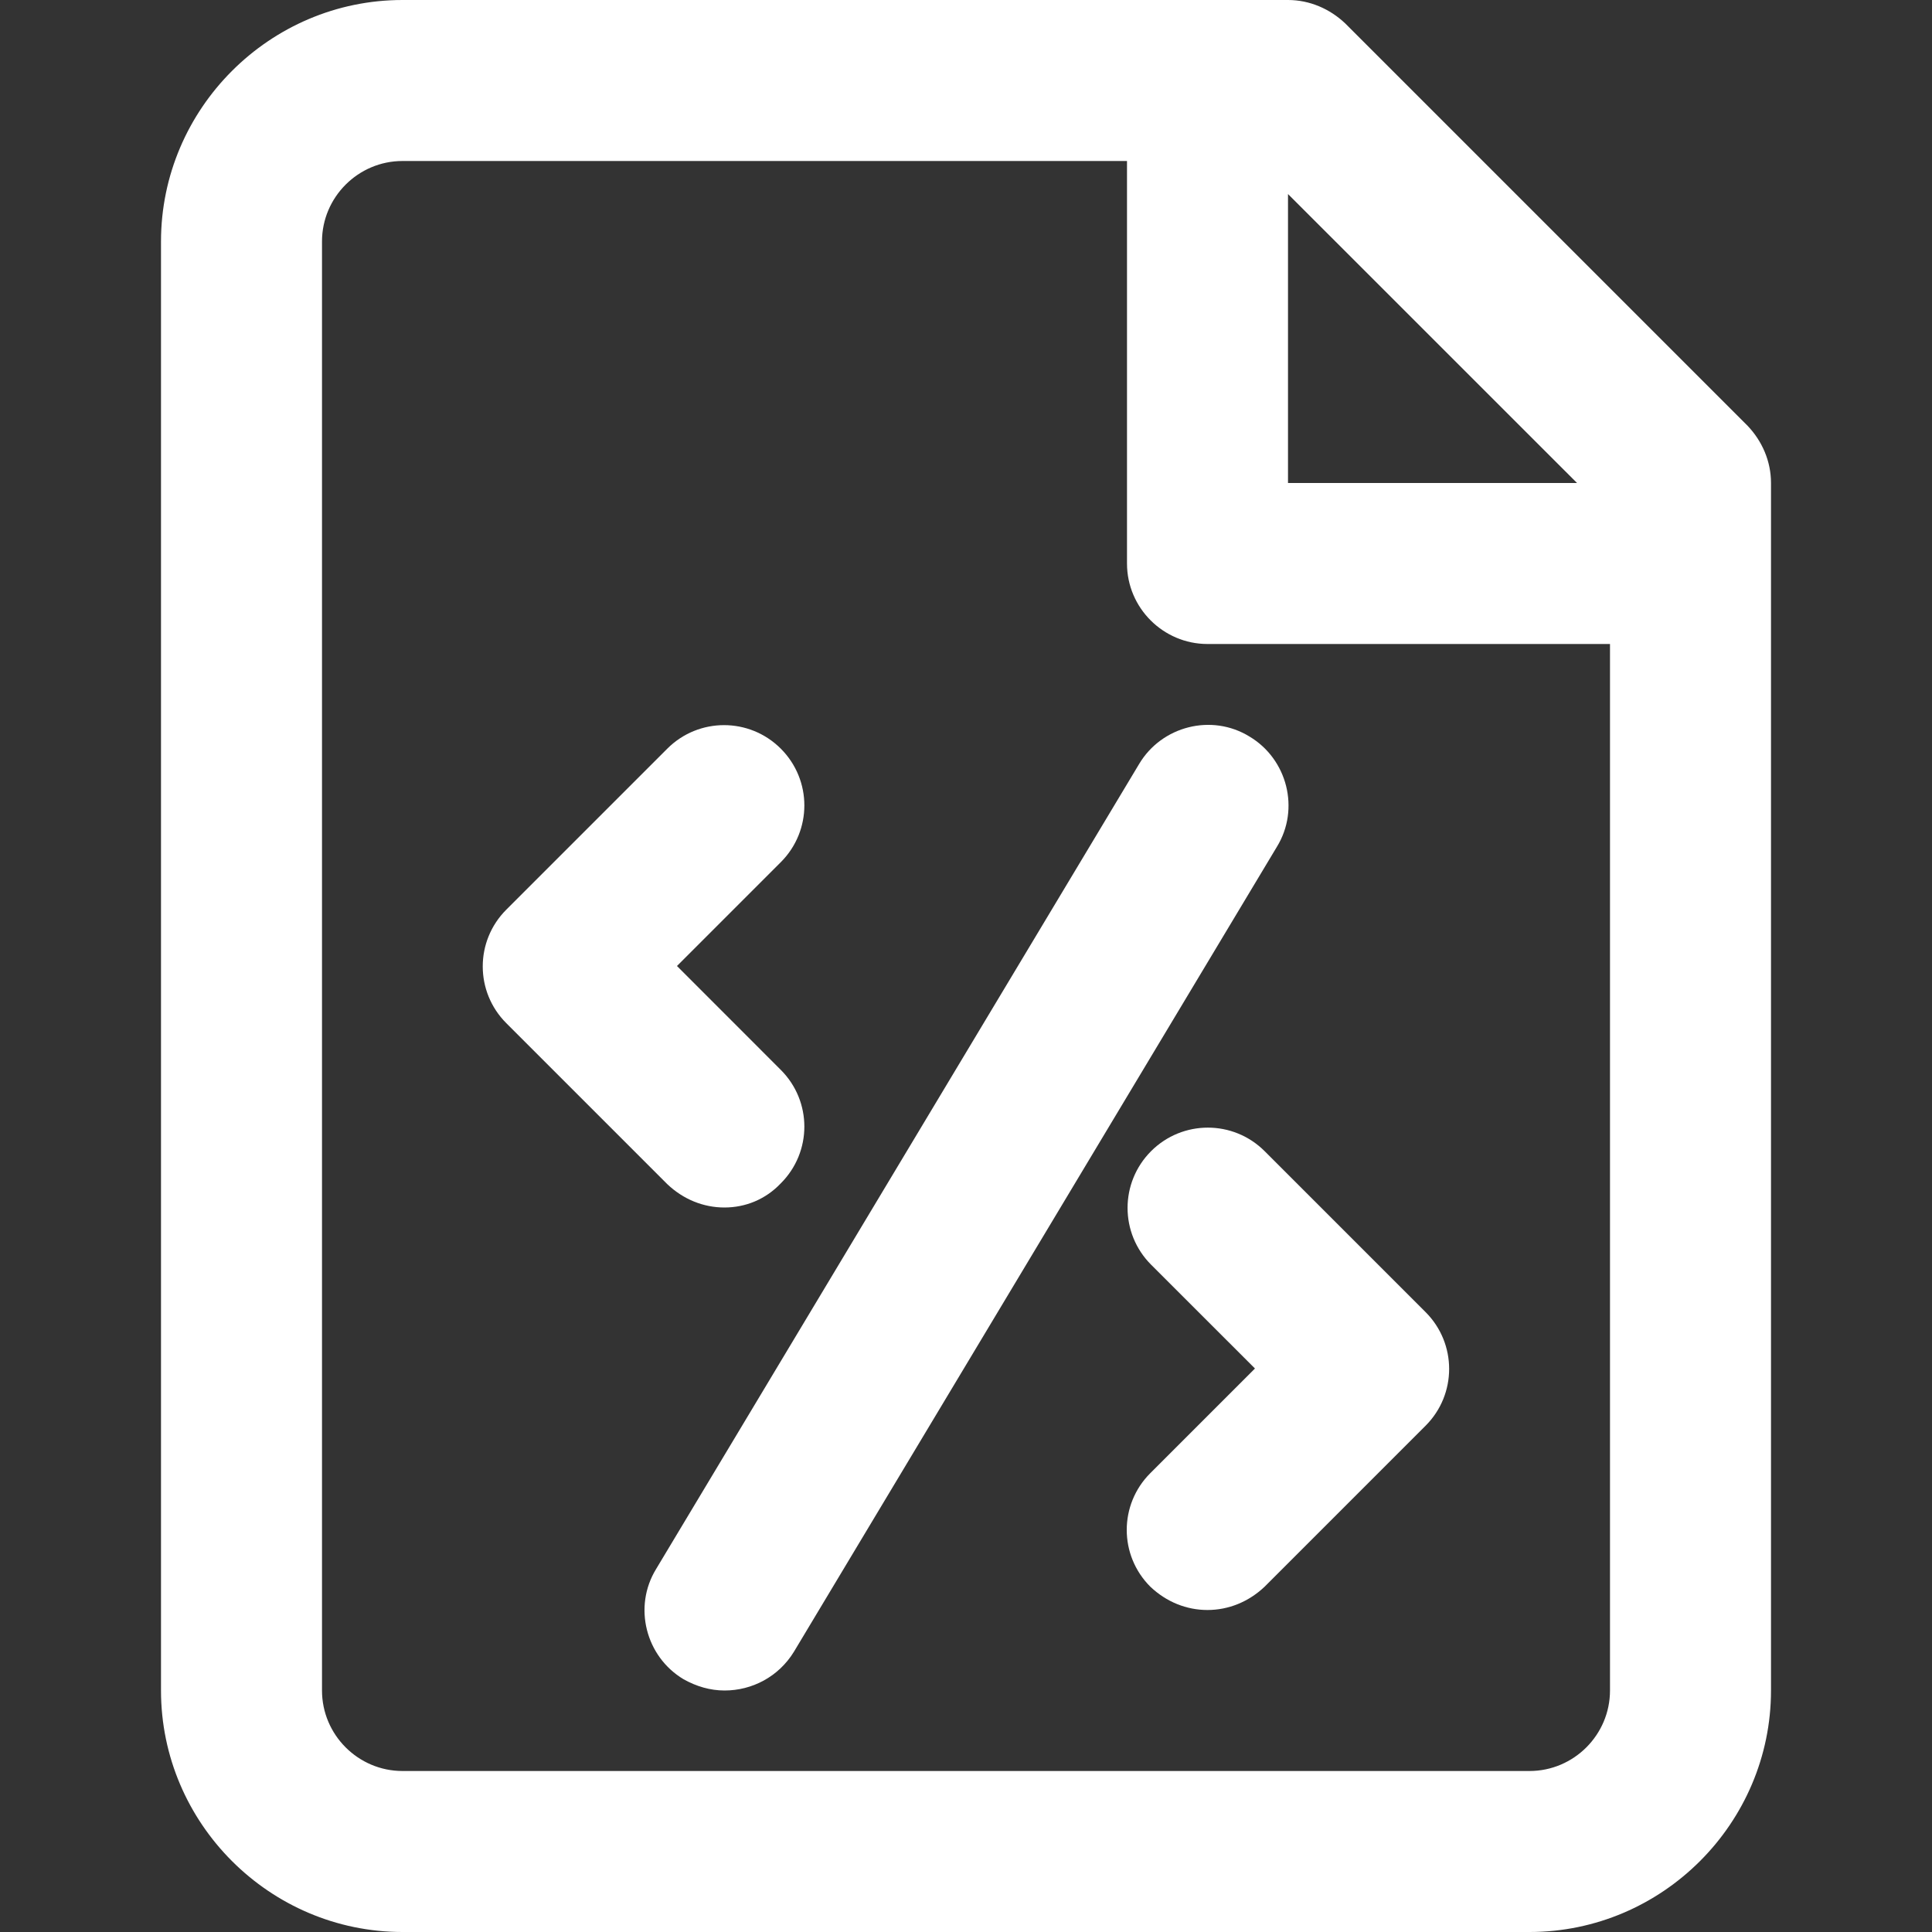 <svg width="30" height="30" viewBox="0 0 30 30" fill="none" xmlns="http://www.w3.org/2000/svg">
<rect x="0" y="0" width="30" height="30" fill="#333333" stroke="none"/>
<path d="M27.137 6.612L20.887 0.362C20.65 0.138 20.337 0 20 0H6.25C4.188 0 2.5 1.688 2.5 3.75V26.25C2.5 28.312 4.188 30 6.25 30H23.75C25.812 30 27.5 28.312 27.5 26.25V7.5C27.5 7.162 27.363 6.85 27.137 6.612ZM24.488 7.5H20V3.013L24.488 7.5ZM25 26.25C25 26.938 24.438 27.5 23.75 27.5H6.25C5.562 27.5 5 26.938 5 26.25V3.75C5 3.062 5.562 2.5 6.25 2.5H17.5V8.75C17.5 9.438 18.062 10 18.75 10H25V26.25Z" fill="white"/>
<path d="M18.749 25C18.424 25 18.112 24.875 17.862 24.638C17.374 24.15 17.374 23.363 17.862 22.875L19.487 21.25L17.874 19.638C17.387 19.15 17.387 18.363 17.874 17.875C18.362 17.388 19.149 17.388 19.637 17.875L22.137 20.375C22.624 20.863 22.624 21.65 22.137 22.138L19.637 24.638C19.387 24.875 19.074 25 18.749 25Z" fill="white"/>
<path d="M11.249 18.75C10.924 18.75 10.612 18.625 10.362 18.388L7.862 15.888C7.374 15.4 7.374 14.613 7.862 14.125L10.362 11.625C10.849 11.138 11.637 11.138 12.124 11.625C12.612 12.113 12.612 12.9 12.124 13.388L10.512 15L12.124 16.613C12.612 17.1 12.612 17.888 12.124 18.375C11.887 18.625 11.574 18.75 11.249 18.75Z" fill="white"/>
<path d="M11.252 26.25C11.027 26.25 10.814 26.187 10.614 26.075C10.027 25.725 9.827 24.95 10.189 24.362L17.689 11.862C18.039 11.275 18.814 11.075 19.402 11.437C19.989 11.787 20.189 12.562 19.827 13.15L12.327 25.65C12.089 26.037 11.677 26.25 11.252 26.25Z" fill="white"/>
</svg>
